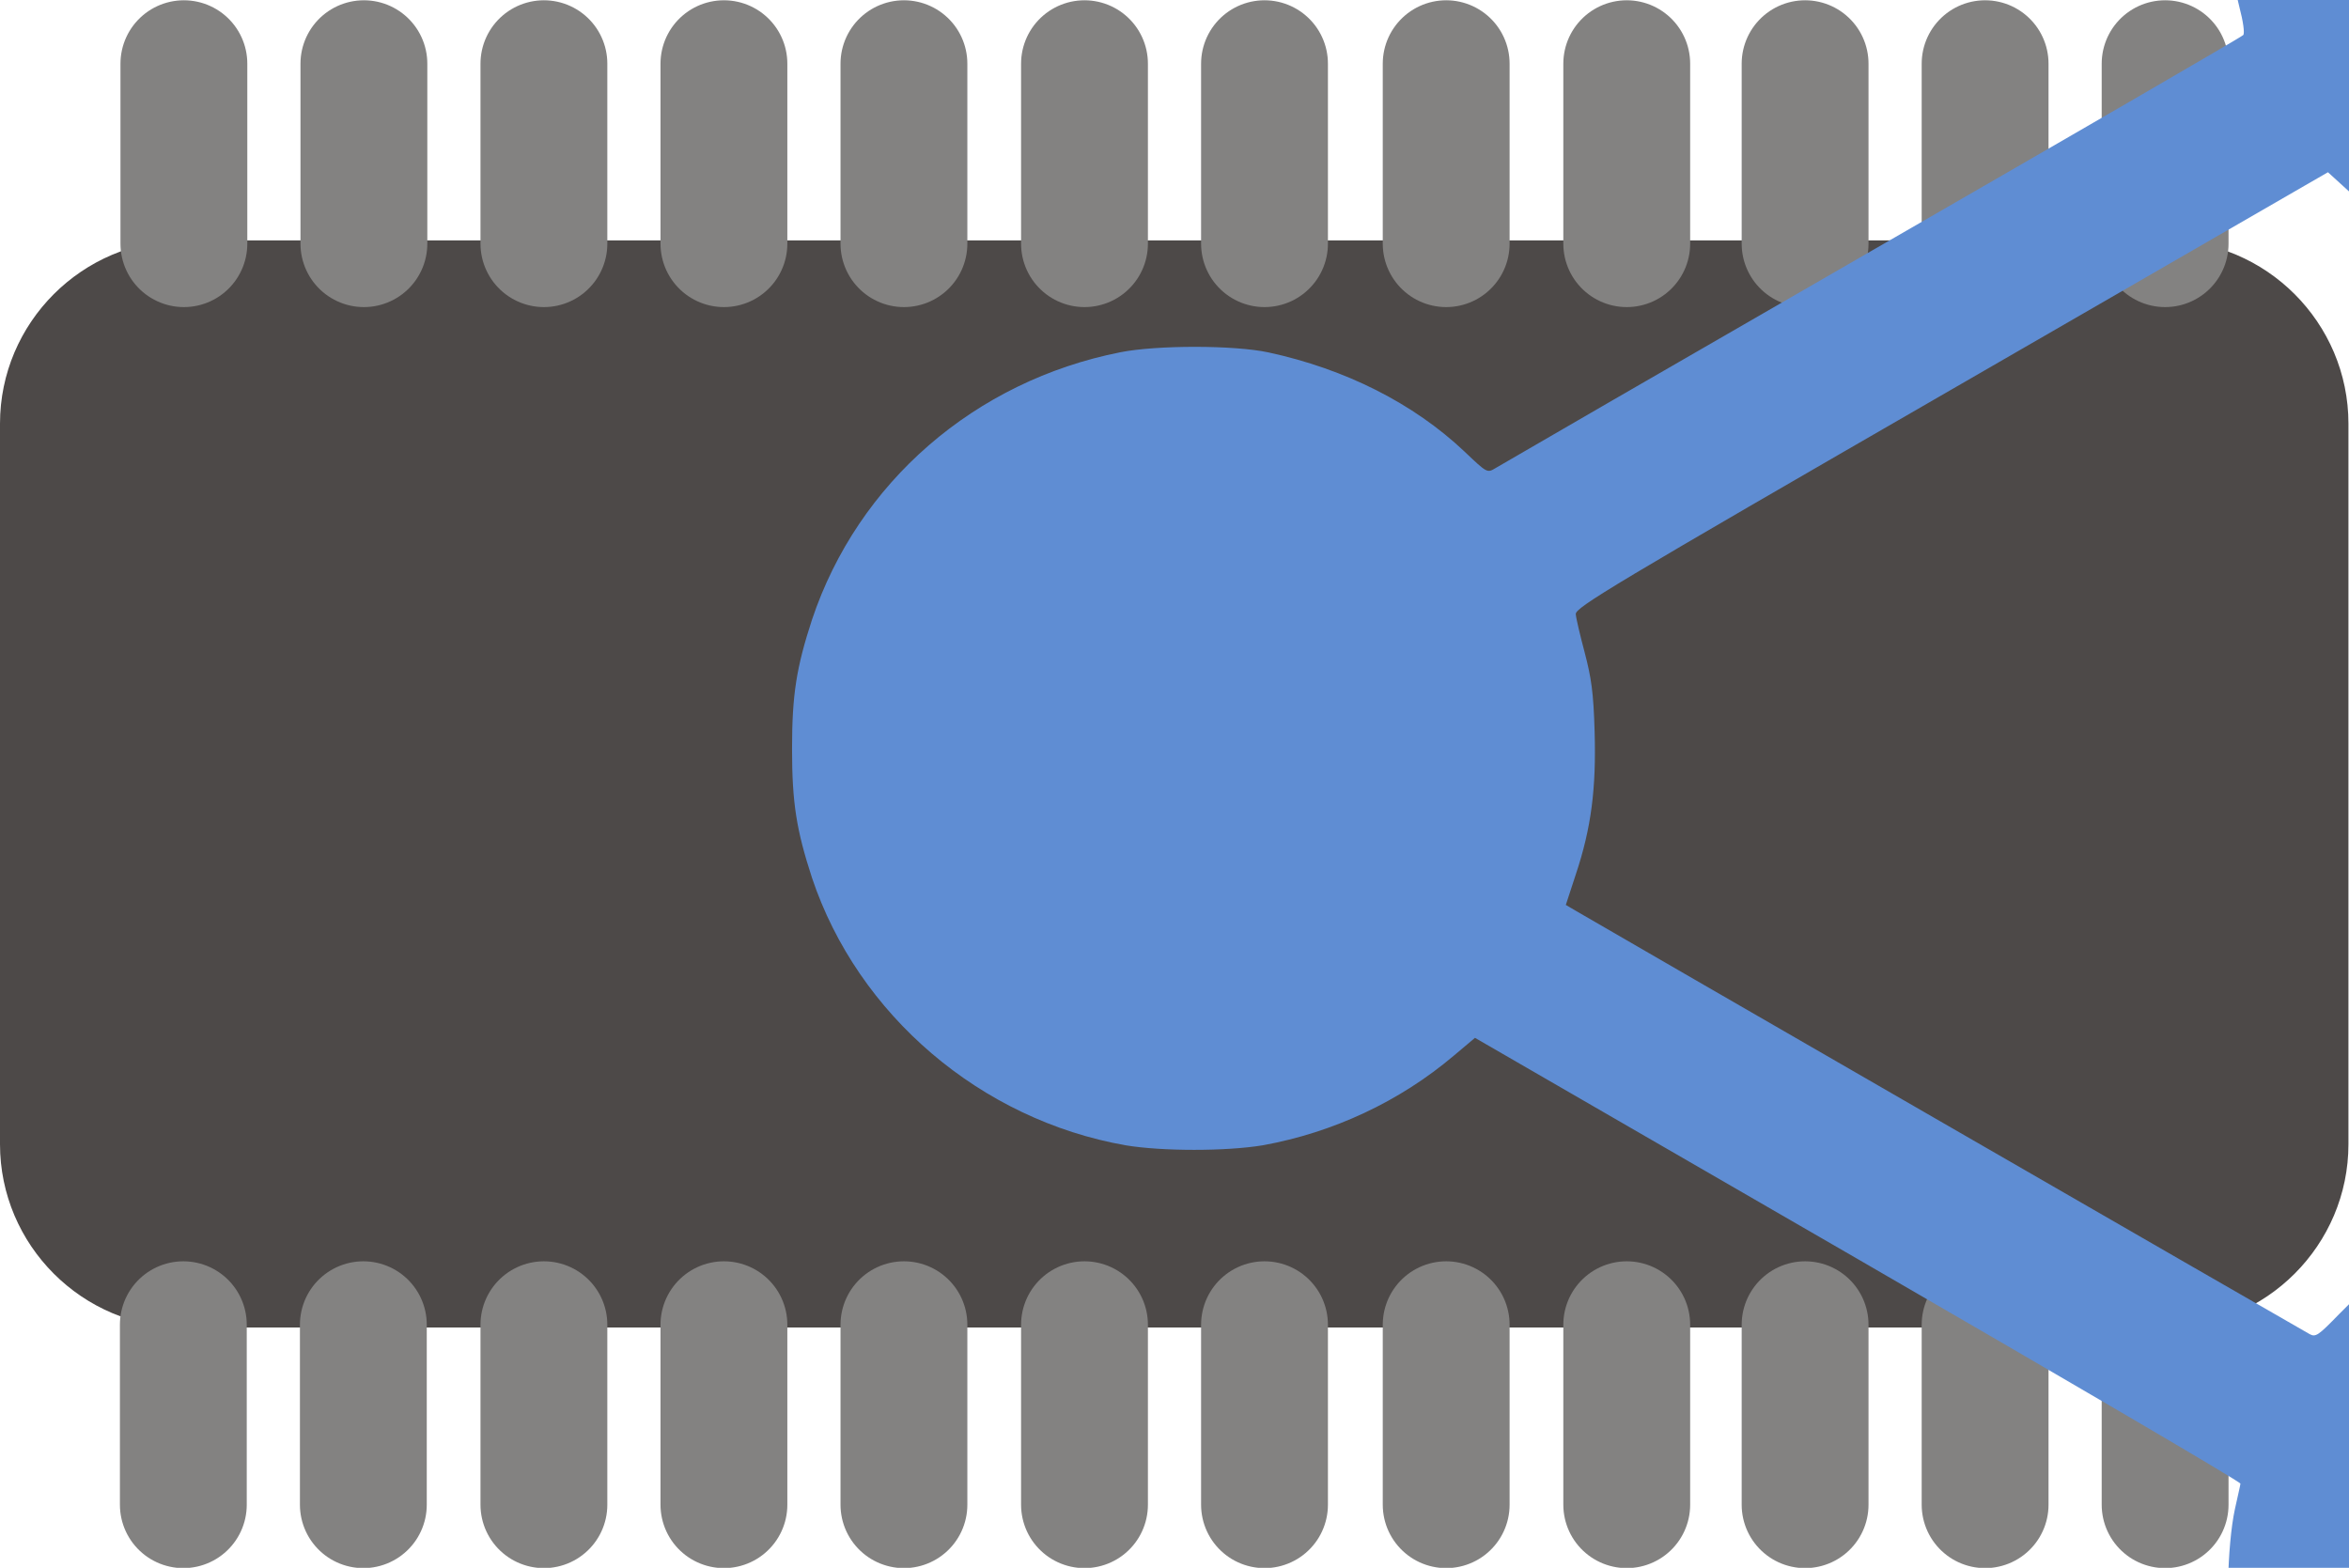 <?xml version="1.0" encoding="UTF-8" standalone="no"?>
<!-- Creator: CorelDRAW -->

<svg
   xmlns:dc="http://purl.org/dc/elements/1.1/"
   xmlns:cc="http://creativecommons.org/ns#"
   xmlns:rdf="http://www.w3.org/1999/02/22-rdf-syntax-ns#"
   xmlns:svg="http://www.w3.org/2000/svg"
   xmlns="http://www.w3.org/2000/svg"
   xmlns:sodipodi="http://sodipodi.sourceforge.net/DTD/sodipodi-0.dtd"
   xmlns:inkscape="http://www.inkscape.org/namespaces/inkscape"
   style="fill-rule:evenodd;text-rendering:geometricPrecision;image-rendering:optimizeQuality;clip-rule:evenodd;shape-rendering:geometricPrecision"
   xml:space="preserve"
   viewBox="0 0 4.241 2.831"
   id="svg2"
   version="1.1"
   inkscape:version="0.91 r13725"
   sodipodi:docname="memshare-logo.svg"><sodipodi:namedview
     pagecolor="#ffffff"
     bordercolor="#666666"
     borderopacity="1"
     objecttolerance="10"
     gridtolerance="10"
     guidetolerance="10"
     inkscape:pageopacity="0"
     inkscape:pageshadow="2"
     inkscape:window-width="1189"
     inkscape:window-height="725"
     id="namedview38"
     showgrid="false"
     inkscape:zoom="92.966506"
     inkscape:cx="2.2598427"
     inkscape:cy="1.3058182"
     inkscape:window-x="43"
     inkscape:window-y="0"
     inkscape:window-maximized="0"
     inkscape:current-layer="_46320264" /><defs
     id="defs4"><style
       type="text/css"
       id="style6">
    .str0 {stroke:#4D4948;stroke-width:0.012}
    .str1 {stroke:#838281;stroke-width:0.229;stroke-linecap:round}
    .fil2 {fill:none}
    .fil0 {fill:#4D4948}
    .fil1 {fill:white;fill-rule:nonzero}
  </style></defs><g
     id="Diagram"><g
       id="_46320264"><path
         id="_89705936"
         d="m0.331 0.44l3.578-0c0.179 0 0.325 0.146 0.325 0.325v1.301c0 0.179-0.146 0.325-0.325 0.325l-3.578-0c-0.179 0-0.325-0.146-0.325-0.325v-1.301c0-0.179 0.146-0.325 0.325-0.325z"
         class="fil0 str0" /><line
         id="_89838728"
         y2=".115"
         class="fil2 str1"
         x2=".657"
         y1="0.44"
         x1=".657" /><line
         id="_90529672"
         y2=".115"
         class="fil2 str1"
         x2=".982"
         y1="0.44"
         x1=".982" /><line
         id="_88873184"
         y2=".115"
         class="fil2 str1"
         x2="1.632"
         y1="0.44"
         x1="1.632" /><line
         id="_89047400"
         y2=".115"
         class="fil2 str1"
         x2="1.307"
         y1="0.44"
         x1="1.307" /><line
         id="_48795480"
         y2=".115"
         class="fil2 str1"
         x2="1.958"
         y1="0.44"
         x1="1.958" /><line
         id="_87697416"
         y2=".115"
         class="fil2 str1"
         x2="2.283"
         y1="0.44"
         x1="2.283" /><line
         id="_87460568"
         y2=".115"
         class="fil2 str1"
         x2=".332"
         y1="0.44"
         x1=".332" /><line
         id="_88111800"
         y2=".115"
         class="fil2 str1"
         x2="2.611"
         y1="0.44"
         x1="2.611" /><line
         id="_89779384"
         y2=".115"
         class="fil2 str1"
         x2="2.937"
         y1="0.44"
         x1="2.937" /><line
         id="_91195720"
         y2=".115"
         class="fil2 str1"
         x2="3.259"
         y1="0.44"
         x1="3.259" /><line
         id="_89709768"
         y2=".115"
         class="fil2 str1"
         x2="3.584"
         y1="0.44"
         x1="3.584" /><line
         id="_48343384"
         y2=".115"
         class="fil2 str1"
         x2="3.909"
         y1="0.44"
         x1="3.909" /><line
         id="_88726520"
         y2="2.392"
         class="fil2 str1"
         x2=".656"
         y1="2.717"
         x1=".656" /><line
         id="_89863896"
         y2="2.392"
         class="fil2 str1"
         x2=".982"
         y1="2.717"
         x1=".982" /><line
         id="_89052328"
         y2="2.392"
         class="fil2 str1"
         x2="1.632"
         y1="2.717"
         x1="1.632" /><line
         id="_90525016"
         y2="2.392"
         class="fil2 str1"
         x2="1.307"
         y1="2.717"
         x1="1.307" /><line
         id="_88786464"
         y2="2.392"
         class="fil2 str1"
         x2="1.958"
         y1="2.717"
         x1="1.958" /><line
         id="_48928224"
         y2="2.392"
         class="fil2 str1"
         x2="2.283"
         y1="2.717"
         x1="2.283" /><line
         id="_90405880"
         y2="2.392"
         class="fil2 str1"
         x2=".331"
         y1="2.717"
         x1=".331" /><line
         id="_88963376"
         y2="2.392"
         class="fil2 str1"
         x2="2.611"
         y1="2.717"
         x1="2.611" /><line
         id="_90071336"
         y2="2.392"
         class="fil2 str1"
         x2="2.937"
         y1="2.717"
         x1="2.937" /><line
         id="_87188792"
         y2="2.392"
         class="fil2 str1"
         x2="3.259"
         y1="2.717"
         x1="3.259" /><line
         id="_89604440"
         y2="2.392"
         class="fil2 str1"
         x2="3.584"
         y1="2.717"
         x1="3.584" /><line
         id="_89011904"
         y2="2.392"
         class="fil2 str1"
         x2="3.909"
         y1="2.717"
         x1="3.909" /><path
         style="fill:#5f8dd3;fill-opacity:1"
         d="M 4.668,3.602 C 4.502,3.584 4.341,3.504 4.223,3.381 4.118,3.271 4.052,3.14 4.029,2.993 c -0.011,-0.07 -0.008,-0.203 0.006,-0.268 0.005,-0.023 0.01,-0.044 0.01,-0.046 C 4.046,2.676 3.735,2.494 3.355,2.274 L 2.663,1.874 2.625,1.906 C 2.527,1.989 2.407,2.045 2.28,2.068 2.214,2.079 2.098,2.079 2.032,2.068 1.771,2.022 1.549,1.833 1.466,1.585 1.438,1.499 1.43,1.45 1.43,1.352 c 0,-0.098 0.008,-0.147 0.036,-0.233 0.083,-0.248 0.294,-0.431 0.557,-0.483 0.066,-0.013 0.205,-0.013 0.267,3.135e-4 0.139,0.03 0.262,0.092 0.354,0.179 0.041,0.039 0.041,0.039 0.056,0.03 0.008,-0.005 0.314,-0.182 0.68,-0.393 0.366,-0.211 0.668,-0.386 0.67,-0.389 0.003,-0.003 -9.19e-5,-0.025 -0.007,-0.051 -0.02,-0.081 -0.025,-0.125 -0.022,-0.217 0.003,-0.092 0.012,-0.139 0.041,-0.218 0.085,-0.236 0.285,-0.41 0.534,-0.465 0.07,-0.015 0.204,-0.018 0.274,-0.006 0.097,0.017 0.203,0.061 0.29,0.119 0.055,0.037 0.148,0.129 0.185,0.185 0.101,0.15 0.144,0.324 0.124,0.495 C 5.441,0.156 5.293,0.365 5.064,0.477 4.968,0.525 4.889,0.544 4.778,0.548 4.683,0.551 4.626,0.545 4.551,0.524 4.44,0.493 4.334,0.433 4.248,0.352 L 4.203,0.311 3.524,0.703 C 2.907,1.059 2.844,1.097 2.845,1.109 c 3.976e-4,0.007 0.008,0.039 0.016,0.069 0.012,0.046 0.016,0.072 0.018,0.143 0.003,0.103 -0.006,0.174 -0.034,0.258 l -0.018,0.055 0.017,0.01 c 0.023,0.014 1.311,0.757 1.326,0.765 0.011,0.006 0.016,0.002 0.053,-0.036 0.097,-0.1 0.213,-0.168 0.344,-0.2 0.204,-0.051 0.409,-0.016 0.583,0.1 0.172,0.115 0.284,0.293 0.317,0.504 0.011,0.07 0.007,0.18 -0.009,0.252 -0.067,0.31 -0.321,0.539 -0.637,0.573 -0.064,0.007 -0.09,0.007 -0.154,6.4e-5 z"
         id="path4923"
         inkscape:connector-curvature="0" /></g></g></svg>